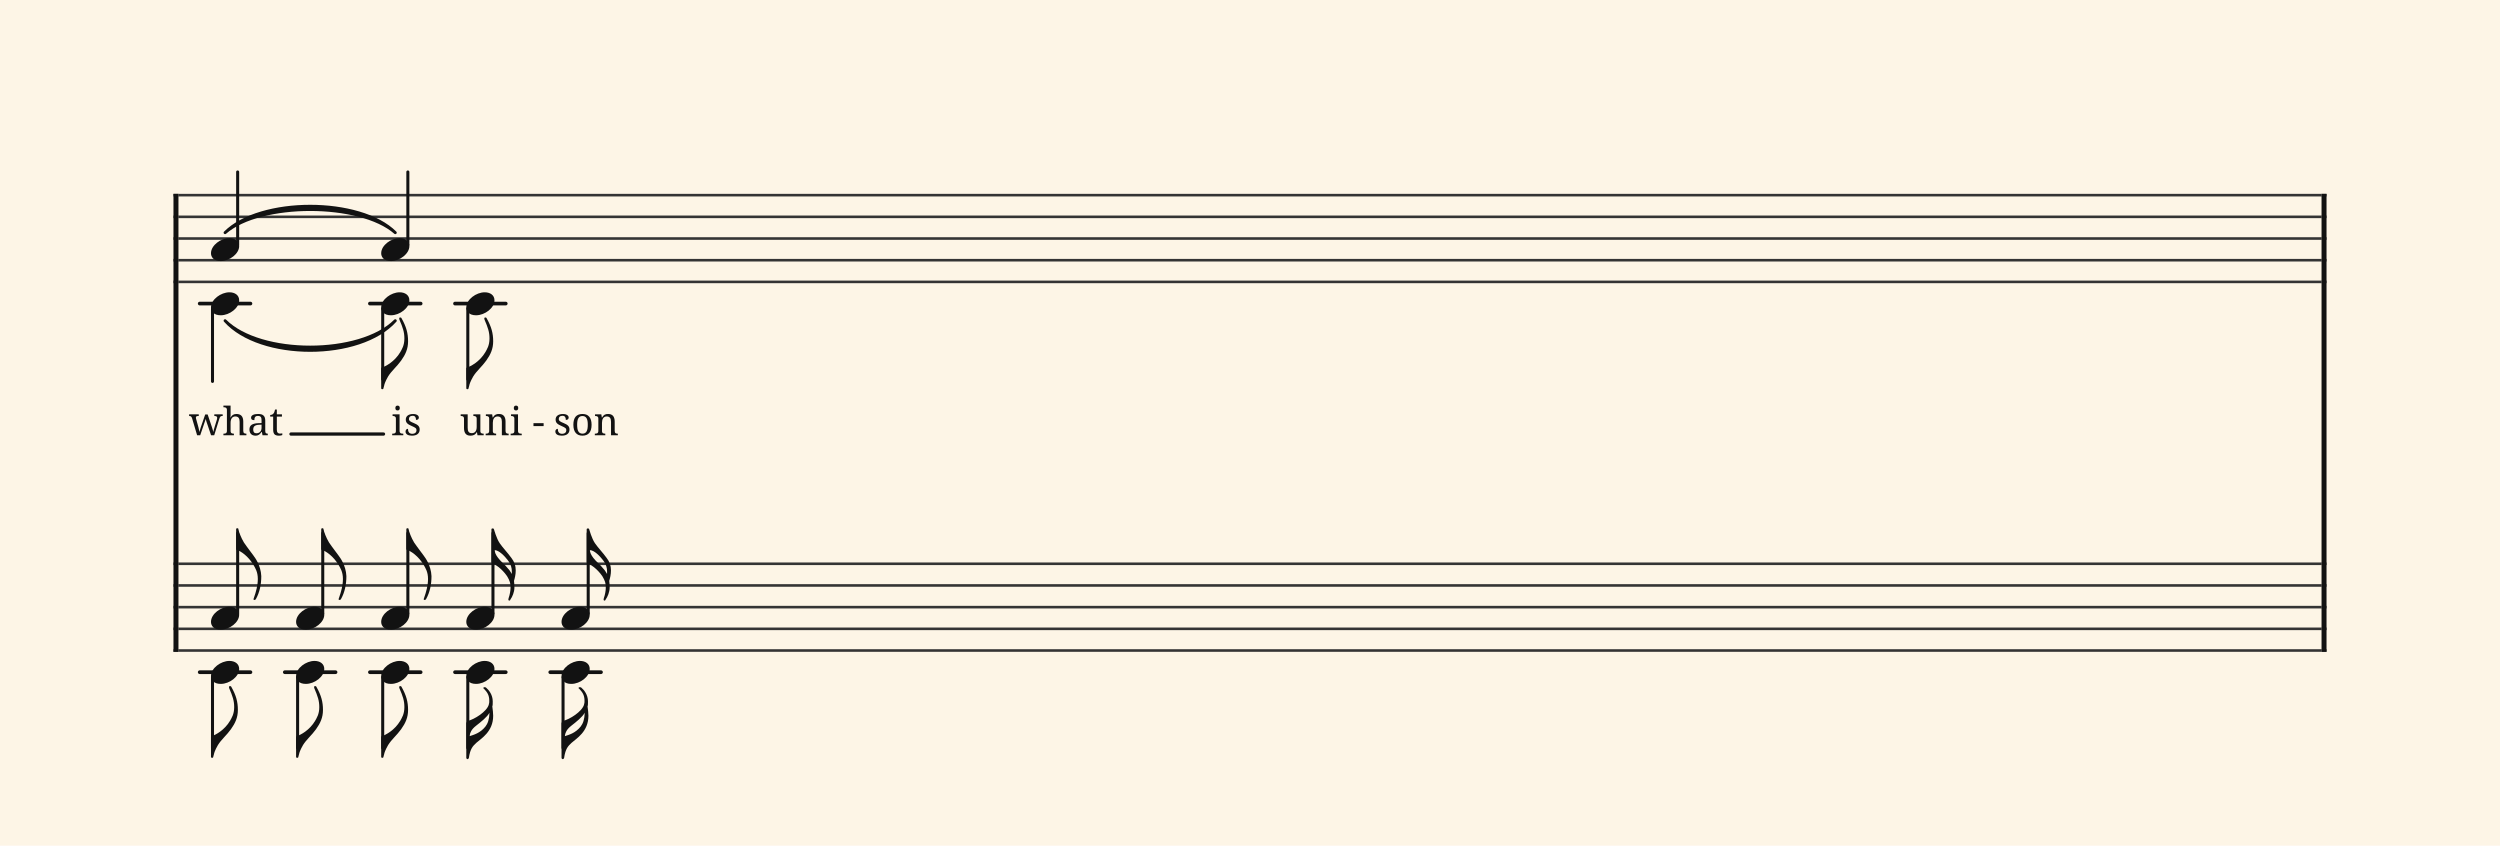 <svg xmlns="http://www.w3.org/2000/svg" version="1.1" xmlns:xlink="http://www.w3.org/1999/xlink" width="980" height="331.5" viewBox="0 0 980 331.5" shape-rendering="geometricPrecision" data-left="0" data-right="980" data-top="0" data-bottom="331.5"><g data-name="page" data-interval-between-stave-lines="8.5" data-font-color="#121212" data-left="0" data-right="980" data-top="0" data-bottom="331.5"><rect width="980" height="331.5" stroke="transparent" stroke-width="0.425" stroke-linejoin="" stroke-linecap="" fill="#FDF5E6" vector-effect="none" data-name="page-background" data-left="0" data-right="980" data-top="0" data-bottom="331.5"></rect><g data-name="pageWithoutBorder" data-left="0" data-right="980" data-top="67.405" data-bottom="297.585"><g data-name="measures" data-left="68" data-right="912" data-top="67.405" data-bottom="297.585" transform="translate(68, 0)"><g data-name="additionalStaveLinesOnPageLine" data-left="78.285" data-right="235.59000000002104" data-top="119" data-bottom="263.5"><line data-name="additionalStaveLine" x1="10.285" y1="119" x2="30.175" y2="119" stroke="#121212" stroke-width="1.445" stroke-linejoin="round" stroke-linecap="round" stroke-dasharray="" vector-effect="none" data-left="78.285" data-right="98.17500000000001" data-top="119" data-bottom="119"></line><line data-name="additionalStaveLine" x1="10.285" y1="263.5" x2="30.175" y2="263.5" stroke="#121212" stroke-width="1.445" stroke-linejoin="round" stroke-linecap="round" stroke-dasharray="" vector-effect="none" data-left="78.285" data-right="98.17500000000001" data-top="263.5" data-bottom="263.5"></line><line data-name="additionalStaveLine" x1="43.645" y1="263.5" x2="63.535" y2="263.5" stroke="#121212" stroke-width="1.445" stroke-linejoin="round" stroke-linecap="round" stroke-dasharray="" vector-effect="none" data-left="111.645" data-right="131.535" data-top="263.5" data-bottom="263.5"></line><line data-name="additionalStaveLine" x1="77.005" y1="119" x2="96.895" y2="119" stroke="#121212" stroke-width="1.445" stroke-linejoin="round" stroke-linecap="round" stroke-dasharray="" vector-effect="none" data-left="145.005" data-right="164.89499999999998" data-top="119" data-bottom="119"></line><line data-name="additionalStaveLine" x1="77.005" y1="263.5" x2="96.895" y2="263.5" stroke="#121212" stroke-width="1.445" stroke-linejoin="round" stroke-linecap="round" stroke-dasharray="" vector-effect="none" data-left="145.005" data-right="164.89499999999998" data-top="263.5" data-bottom="263.5"></line><line data-name="additionalStaveLine" x1="110.365" y1="119" x2="130.255" y2="119" stroke="#121212" stroke-width="1.445" stroke-linejoin="round" stroke-linecap="round" stroke-dasharray="" vector-effect="none" data-left="178.365" data-right="198.255" data-top="119" data-bottom="119"></line><line data-name="additionalStaveLine" x1="110.365" y1="263.5" x2="130.255" y2="263.5" stroke="#121212" stroke-width="1.445" stroke-linejoin="round" stroke-linecap="round" stroke-dasharray="" vector-effect="none" data-left="178.365" data-right="198.255" data-top="263.5" data-bottom="263.5"></line><line data-name="additionalStaveLine" x1="147.7" y1="263.5" x2="167.59" y2="263.5" stroke="#121212" stroke-width="1.445" stroke-linejoin="round" stroke-linecap="round" stroke-dasharray="" vector-effect="none" data-left="215.70000000002105" data-right="235.59000000002104" data-top="263.5" data-bottom="263.5"></line></g><g data-name="measure" ref-ids="measure-1,measure-1-1,line-1,every-measure-including-index-0,first-measure-including-index-0,last-measure,first-or-last-measure,last-measure-on-page" pointer-events="painted" data-left="68" data-right="912" data-top="67.405" data-bottom="297.585"><g data-name="startBarLine" ref-ids="opening-barline-1" pointer-events="painted" data-left="68" data-right="69.955" data-top="75.99" data-bottom="255.51"><g data-name="stavesPiece" data-left="68" data-right="69.955" data-top="75.99" data-bottom="255.51"><g data-name="stavePiece" data-left="68" data-right="69.955" data-top="75.99" data-bottom="111.00999999999999"><path d="M 0 -0.51 L 1.955 -0.51 L 1.955 0.51 L 0 0.51 L 0 -0.51 M 0 7.99 L 1.955 7.99 L 1.955 9.01 L 0 9.01 L 0 7.99 M 0 16.49 L 1.955 16.49 L 1.955 17.51 L 0 17.51 L 0 16.49 M 0 24.99 L 1.955 24.99 L 1.955 26.01 L 0 26.01 L 0 24.99 M 0 33.49 L 1.955 33.49 L 1.955 34.51 L 0 34.51 L 0 33.49" fill="#343434" fill-rule="evenodd" vector-effect="none" data-left="68" data-right="69.955" data-top="75.99" data-bottom="111.00999999999999" transform="translate(0, 76.5)"></path></g><g data-name="stavePiece" data-left="68" data-right="69.955" data-top="220.49" data-bottom="255.51"><path d="M 0 -0.51 L 1.955 -0.51 L 1.955 0.51 L 0 0.51 L 0 -0.51 M 0 7.99 L 1.955 7.99 L 1.955 9.01 L 0 9.01 L 0 7.99 M 0 16.49 L 1.955 16.49 L 1.955 17.51 L 0 17.51 L 0 16.49 M 0 24.99 L 1.955 24.99 L 1.955 26.01 L 0 26.01 L 0 24.99 M 0 33.49 L 1.955 33.49 L 1.955 34.51 L 0 34.51 L 0 33.49" fill="#343434" fill-rule="evenodd" vector-effect="none" data-left="68" data-right="69.955" data-top="220.49" data-bottom="255.51" transform="translate(0, 221)"></path></g></g><polyline points="0 75.99 1.955 75.99 1.955 255.51 0 255.51" fill="#121212" fill-rule="evenodd" vector-effect="none" data-left="68" data-right="69.955" data-top="75.99" data-bottom="255.51"></polyline></g><g data-name="barLine" ref-ids="closing-barline-1" pointer-events="painted" data-left="910.0450000000001" data-right="912" data-top="75.99" data-bottom="255.51" transform="translate(840.09, 0)"><g data-name="stavesPiece" data-left="910.0450000000001" data-right="912" data-top="75.99" data-bottom="255.51"><g data-name="stavePiece" data-left="910.0450000000001" data-right="912" data-top="75.99" data-bottom="111.00999999999999"><path d="M 0 -0.51 L 1.955 -0.51 L 1.955 0.51 L 0 0.51 L 0 -0.51 M 0 7.99 L 1.955 7.99 L 1.955 9.01 L 0 9.01 L 0 7.99 M 0 16.49 L 1.955 16.49 L 1.955 17.51 L 0 17.51 L 0 16.49 M 0 24.99 L 1.955 24.99 L 1.955 26.01 L 0 26.01 L 0 24.99 M 0 33.49 L 1.955 33.49 L 1.955 34.51 L 0 34.51 L 0 33.49" fill="#343434" fill-rule="evenodd" vector-effect="none" data-left="910.0450000000001" data-right="912" data-top="75.99" data-bottom="111.00999999999999" transform="translate(1.955, 76.5)"></path></g><g data-name="stavePiece" data-left="910.0450000000001" data-right="912" data-top="220.49" data-bottom="255.51"><path d="M 0 -0.51 L 1.955 -0.51 L 1.955 0.51 L 0 0.51 L 0 -0.51 M 0 7.99 L 1.955 7.99 L 1.955 9.01 L 0 9.01 L 0 7.99 M 0 16.49 L 1.955 16.49 L 1.955 17.51 L 0 17.51 L 0 16.49 M 0 24.99 L 1.955 24.99 L 1.955 26.01 L 0 26.01 L 0 24.99 M 0 33.49 L 1.955 33.49 L 1.955 34.51 L 0 34.51 L 0 33.49" fill="#343434" fill-rule="evenodd" vector-effect="none" data-left="910.0450000000001" data-right="912" data-top="220.49" data-bottom="255.51" transform="translate(1.955, 221)"></path></g></g><polyline points="3.91 75.99 1.955 75.99 1.955 255.51 3.91 255.51" fill="#121212" fill-rule="evenodd" vector-effect="none" data-left="910.0450000000001" data-right="912" data-top="75.99" data-bottom="255.51"></polyline></g><g data-name="voicesWithStaveLines" data-left="69.955" data-right="910.0450000000001" data-top="67.405" data-bottom="297.585"><g data-name="stavesPiece" data-left="69.955" data-right="910.0450000000001" data-top="75.99" data-bottom="255.51"><g data-name="stavePiece" ref-ids="stave-lines-1-1,stave-1,stave-1-1,stave-1-1-1,stave-in-all-measures-on-line-1-1,all-staves-in-measure-1" pointer-events="painted" data-left="68" data-right="912" data-top="75.99" data-bottom="111.00999999999999"><path d="M 0 -0.51 L 840.09 -0.51 L 840.09 0.51 L 0 0.51 L 0 -0.51 M 0 7.99 L 840.09 7.99 L 840.09 9.01 L 0 9.01 L 0 7.99 M 0 16.49 L 840.09 16.49 L 840.09 17.51 L 0 17.51 L 0 16.49 M 0 24.99 L 840.09 24.99 L 840.09 26.01 L 0 26.01 L 0 24.99 M 0 33.49 L 840.09 33.49 L 840.09 34.51 L 0 34.51 L 0 33.49" fill="#343434" fill-rule="evenodd" vector-effect="none" data-left="69.955" data-right="910.0450000000001" data-top="75.99" data-bottom="111.00999999999999" transform="translate(1.955, 76.5)"></path></g><g data-name="stavePiece" ref-ids="stave-lines-1-2,stave-2,stave-1-2,stave-1-1-2,stave-in-all-measures-on-line-1-2,all-staves-in-measure-1" pointer-events="painted" data-left="68" data-right="912" data-top="220.49" data-bottom="255.51"><path d="M 0 -0.51 L 840.09 -0.51 L 840.09 0.51 L 0 0.51 L 0 -0.51 M 0 7.99 L 840.09 7.99 L 840.09 9.01 L 0 9.01 L 0 7.99 M 0 16.49 L 840.09 16.49 L 840.09 17.51 L 0 17.51 L 0 16.49 M 0 24.99 L 840.09 24.99 L 840.09 26.01 L 0 26.01 L 0 24.99 M 0 33.49 L 840.09 33.49 L 840.09 34.51 L 0 34.51 L 0 33.49" fill="#343434" fill-rule="evenodd" vector-effect="none" data-left="69.955" data-right="910.0450000000001" data-top="220.49" data-bottom="255.51" transform="translate(1.955, 221)"></path></g></g><g data-name="voices" data-left="69.955" data-right="910.0450000000001" data-top="67.405" data-bottom="297.585"><g data-name="voicesBody" data-left="69.955" data-right="910.0450000000001" data-top="67.405" data-bottom="297.585"><g data-name="crossStaveUnit" data-left="82.705" data-right="102.42500000000001" data-top="67.405" data-bottom="297.075"><g data-name="crossVoiceUnitOnOneStave" data-left="82.705" data-right="93.755" data-top="67.405" data-bottom="149.515"><g data-name="singleUnit" ref-ids="all-units,all-units-on-line-1,unit-1-1-1-1,voice-1,voice-1-1,voice-1-1-1,voice-1-1-1-1,voice-in-measure-on-all-staves-1-1-1,voice-in-all-measures-and-on-all-staves-on-line-1-1" pointer-events="painted" data-left="82.705" data-right="93.755" data-top="67.405" data-bottom="170.78"><g data-name="singleUnitBodyParts" ref-ids="unit-1-1-1-1" pointer-events="painted" data-left="82.705" data-right="93.755" data-top="93.33" data-bottom="102.34"><g data-name="singleUnitBody" data-left="82.705" data-right="93.755" data-top="93.33" data-bottom="102.34"><g data-name="noteBody" ref-ids="note-1-1-1-1-1,note-with-index-1-1-1-1-1" pointer-events="painted" data-left="82.705" data-right="93.755" data-top="93.33" data-bottom="102.34"><path d="M 0 10.455 C 0 11.9 1.02 13.515 3.825 13.515 C 7.31 13.515 11.05 10.625 11.05 7.65 C 11.05 5.61 9.35 4.505 7.225 4.505 C 3.91 4.505 0 7.31 0 10.455 Z" fill="#121212" fill-rule="evenodd" vector-effect="none" data-left="82.705" data-right="93.755" data-top="93.33" data-bottom="102.34" transform="translate(14.705, 88.825)"></path></g></g></g><line data-name="stem" x1="25.16" y1="67.405" x2="25.16" y2="95.965" stroke="#121212" stroke-width="1.19" stroke-linejoin="round" stroke-linecap="round" stroke-dasharray="" vector-effect="none" ref-ids="stem-1-1-1-1" pointer-events="painted" data-left="93.16" data-right="93.16" data-top="67.405" data-bottom="95.965"></line></g><g data-name="singleUnit" ref-ids="all-units,all-units-on-line-1,unit-1-1-2-1,voice-2,voice-1-2,voice-1-1-2,voice-1-1-1-2,voice-in-measure-on-all-staves-1-1-2,voice-in-all-measures-and-on-all-staves-on-line-1-2" pointer-events="painted" data-left="82.705" data-right="93.755" data-top="114.58" data-bottom="170.78"><g data-name="singleUnitBodyParts" ref-ids="unit-1-1-2-1" pointer-events="painted" data-left="82.705" data-right="93.755" data-top="114.58" data-bottom="123.59"><g data-name="singleUnitBody" data-left="82.705" data-right="93.755" data-top="114.58" data-bottom="123.59"><g data-name="noteBody" ref-ids="note-1-1-2-1-1,note-with-index-1-1-2-1-1" pointer-events="painted" data-left="82.705" data-right="93.755" data-top="114.58" data-bottom="123.59"><path d="M 0 10.455 C 0 11.9 1.02 13.515 3.825 13.515 C 7.31 13.515 11.05 10.625 11.05 7.65 C 11.05 5.61 9.35 4.505 7.225 4.505 C 3.91 4.505 0 7.31 0 10.455 Z" fill="#121212" fill-rule="evenodd" vector-effect="none" data-left="82.705" data-right="93.755" data-top="114.58" data-bottom="123.59" transform="translate(14.705, 110.075)"></path></g></g></g><line data-name="stem" x1="15.3" y1="120.955" x2="15.3" y2="149.515" stroke="#121212" stroke-width="1.19" stroke-linejoin="round" stroke-linecap="round" stroke-dasharray="" vector-effect="none" ref-ids="stem-1-1-2-1" pointer-events="painted" data-left="83.3" data-right="83.3" data-top="120.955" data-bottom="149.515"></line></g></g><g data-name="crossVoiceUnitOnOneStave" data-left="82.705" data-right="102.42500000000001" data-top="207.05999999999997" data-bottom="297.075"><g data-name="singleUnit" ref-ids="all-units,all-units-on-line-1,unit-1-2-1-1,voice-1,voice-2-1,voice-1-2-1,voice-1-1-2-1,voice-in-measure-on-all-staves-1-1-1,voice-in-all-measures-and-on-all-staves-on-line-1-1" pointer-events="painted" data-left="82.705" data-right="102.42500000000001" data-top="207.05999999999997" data-bottom="246.83999999999997"><g data-name="singleUnitBodyParts" ref-ids="unit-1-2-1-1" pointer-events="painted" data-left="82.705" data-right="93.755" data-top="237.82999999999998" data-bottom="246.83999999999997"><g data-name="singleUnitBody" data-left="82.705" data-right="93.755" data-top="237.82999999999998" data-bottom="246.83999999999997"><g data-name="noteBody" ref-ids="note-1-2-1-1-1,note-with-index-1-2-1-1-1" pointer-events="painted" data-left="82.705" data-right="93.755" data-top="237.82999999999998" data-bottom="246.83999999999997"><path d="M 0 10.455 C 0 11.9 1.02 13.515 3.825 13.515 C 7.31 13.515 11.05 10.625 11.05 7.65 C 11.05 5.61 9.35 4.505 7.225 4.505 C 3.91 4.505 0 7.31 0 10.455 Z" fill="#121212" fill-rule="evenodd" vector-effect="none" data-left="82.705" data-right="93.755" data-top="237.82999999999998" data-bottom="246.83999999999997" transform="translate(14.705, 233.325)"></path></g></g></g><line data-name="stem" x1="25.16" y1="209.015" x2="25.16" y2="240.465" stroke="#121212" stroke-width="1.19" stroke-linejoin="round" stroke-linecap="round" stroke-dasharray="" vector-effect="none" ref-ids="stem-1-2-1-1" pointer-events="painted" data-left="93.16" data-right="93.16" data-top="209.015" data-bottom="240.46499999999997"></line><g data-name="noteFlag" data-left="92.565" data-right="102.42500000000001" data-top="207.05999999999997" data-bottom="235.195"><path d="M 0 35.87 C 0 36.04 0 36.21 0.255 36.295 C 1.7 36.72 4.675 38.59 6.885 42.33 C 7.48 43.435 8.5 44.88 8.5 47.685 C 8.5 50.15 7.82 52.7 6.97 55.08 C 6.885 55.335 6.8 55.505 6.8 55.59 C 6.8 55.845 6.97 55.93 7.225 55.93 C 7.395 55.93 7.565 55.845 7.735 55.59 C 9.265 52.87 9.86 49.725 9.86 46.58 C 9.69 42.245 7.14 39.015 7.14 39.015 C 7.225 39.015 3.995 34.85 3.06 33.405 C 1.87 31.45 1.275 29.495 1.19 29.41 C 1.19 29.24 0.85 28.05 0.85 28.05 C 0.85 27.88 0.68 27.795 0.425 27.795 C 0.17 27.795 0 27.965 0 28.22 Z" fill="#121212" fill-rule="evenodd" vector-effect="none" data-left="92.565" data-right="102.42500000000001" data-top="207.05999999999997" data-bottom="235.195" transform="translate(24.565, 179.265)"></path></g></g><g data-name="singleUnit" ref-ids="all-units,all-units-on-line-1,unit-1-2-2-1,voice-2,voice-2-2,voice-1-2-2,voice-1-1-2-2,voice-in-measure-on-all-staves-1-1-2,voice-in-all-measures-and-on-all-staves-on-line-1-2" pointer-events="painted" data-left="82.705" data-right="93.755" data-top="259.08" data-bottom="297.075"><g data-name="singleUnitBodyParts" ref-ids="unit-1-2-2-1" pointer-events="painted" data-left="82.705" data-right="93.755" data-top="259.08" data-bottom="268.09"><g data-name="singleUnitBody" data-left="82.705" data-right="93.755" data-top="259.08" data-bottom="268.09"><g data-name="noteBody" ref-ids="note-1-2-2-1-1,note-with-index-1-2-2-1-1" pointer-events="painted" data-left="82.705" data-right="93.755" data-top="259.08" data-bottom="268.09"><path d="M 0 10.455 C 0 11.9 1.02 13.515 3.825 13.515 C 7.31 13.515 11.05 10.625 11.05 7.65 C 11.05 5.61 9.35 4.505 7.225 4.505 C 3.91 4.505 0 7.31 0 10.455 Z" fill="#121212" fill-rule="evenodd" vector-effect="none" data-left="82.705" data-right="93.755" data-top="259.08" data-bottom="268.09" transform="translate(14.705, 254.575)"></path></g></g></g><line data-name="stem" x1="15.3" y1="265.455" x2="15.3" y2="293.165" stroke="#121212" stroke-width="1.19" stroke-linejoin="round" stroke-linecap="round" stroke-dasharray="" vector-effect="none" ref-ids="stem-1-2-2-1" pointer-events="painted" data-left="83.3" data-right="83.3" data-top="265.455" data-bottom="293.16499999999996"></line><g data-name="noteFlag" data-left="82.705" data-right="93.245" data-top="268.94" data-bottom="297.075"><path d="M 0 28.135 C 0 28.39 0.17 28.56 0.425 28.56 C 0.595 28.56 0.85 28.475 0.85 28.305 C 0.85 28.305 1.19 27.115 1.19 27.03 C 1.19 26.86 1.53 25.585 2.72 23.545 C 4.08 21.335 6.12 19.72 7.82 17.34 C 9.52 14.96 10.54 12.75 10.54 9.775 C 10.54 6.63 9.86 4.08 7.99 0.765 C 7.905 0.51 7.65 0.425 7.48 0.425 C 7.395 0.425 7.31 0.425 7.31 0.425 C 7.14 0.51 7.055 0.68 7.055 0.85 C 7.055 0.935 7.14 1.105 7.14 1.275 C 8.5 4.42 9.095 6.205 9.095 8.67 C 9.095 11.475 8.075 12.92 7.48 14.025 C 5.27 17.765 1.7 19.635 0.255 20.06 C 0 20.145 0 20.4 0 20.485 Z" fill="#121212" fill-rule="evenodd" vector-effect="none" data-left="82.705" data-right="93.245" data-top="268.94" data-bottom="297.075" transform="translate(14.705, 268.515)"></path></g></g></g></g><g data-name="crossStaveUnit" data-left="116.065" data-right="135.785" data-top="207.05999999999997" data-bottom="297.075"><g data-name="crossVoiceUnitOnOneStave" data-left="116.065" data-right="135.785" data-top="207.05999999999997" data-bottom="297.075"><g data-name="singleUnit" ref-ids="all-units,all-units-on-line-1,unit-1-2-1-2,voice-1,voice-2-1,voice-1-2-1,voice-1-1-2-1,voice-in-measure-on-all-staves-1-1-1,voice-in-all-measures-and-on-all-staves-on-line-1-1" pointer-events="painted" data-left="116.065" data-right="135.785" data-top="207.05999999999997" data-bottom="246.83999999999997"><g data-name="singleUnitBodyParts" ref-ids="unit-1-2-1-2" pointer-events="painted" data-left="116.065" data-right="127.115" data-top="237.82999999999998" data-bottom="246.83999999999997"><g data-name="singleUnitBody" data-left="116.065" data-right="127.115" data-top="237.82999999999998" data-bottom="246.83999999999997"><g data-name="noteBody" ref-ids="note-1-2-1-2-1,note-with-index-1-2-1-2-1" pointer-events="painted" data-left="116.065" data-right="127.115" data-top="237.82999999999998" data-bottom="246.83999999999997"><path d="M 0 10.455 C 0 11.9 1.02 13.515 3.825 13.515 C 7.31 13.515 11.05 10.625 11.05 7.65 C 11.05 5.61 9.35 4.505 7.225 4.505 C 3.91 4.505 0 7.31 0 10.455 Z" fill="#121212" fill-rule="evenodd" vector-effect="none" data-left="116.065" data-right="127.115" data-top="237.82999999999998" data-bottom="246.83999999999997" transform="translate(48.065, 233.325)"></path></g></g></g><line data-name="stem" x1="58.52" y1="209.015" x2="58.52" y2="240.465" stroke="#121212" stroke-width="1.19" stroke-linejoin="round" stroke-linecap="round" stroke-dasharray="" vector-effect="none" ref-ids="stem-1-2-1-2" pointer-events="painted" data-left="126.52" data-right="126.52" data-top="209.015" data-bottom="240.46499999999997"></line><g data-name="noteFlag" data-left="125.925" data-right="135.785" data-top="207.05999999999997" data-bottom="235.195"><path d="M 0 35.87 C 0 36.04 0 36.21 0.255 36.295 C 1.7 36.72 4.675 38.59 6.885 42.33 C 7.48 43.435 8.5 44.88 8.5 47.685 C 8.5 50.15 7.82 52.7 6.97 55.08 C 6.885 55.335 6.8 55.505 6.8 55.59 C 6.8 55.845 6.97 55.93 7.225 55.93 C 7.395 55.93 7.565 55.845 7.735 55.59 C 9.265 52.87 9.86 49.725 9.86 46.58 C 9.69 42.245 7.14 39.015 7.14 39.015 C 7.225 39.015 3.995 34.85 3.06 33.405 C 1.87 31.45 1.275 29.495 1.19 29.41 C 1.19 29.24 0.85 28.05 0.85 28.05 C 0.85 27.88 0.68 27.795 0.425 27.795 C 0.17 27.795 0 27.965 0 28.22 Z" fill="#121212" fill-rule="evenodd" vector-effect="none" data-left="125.925" data-right="135.785" data-top="207.05999999999997" data-bottom="235.195" transform="translate(57.925, 179.265)"></path></g></g><g data-name="singleUnit" ref-ids="all-units,all-units-on-line-1,unit-1-2-2-2,voice-2,voice-2-2,voice-1-2-2,voice-1-1-2-2,voice-in-measure-on-all-staves-1-1-2,voice-in-all-measures-and-on-all-staves-on-line-1-2" pointer-events="painted" data-left="116.065" data-right="127.115" data-top="259.08" data-bottom="297.075"><g data-name="singleUnitBodyParts" ref-ids="unit-1-2-2-2" pointer-events="painted" data-left="116.065" data-right="127.115" data-top="259.08" data-bottom="268.09"><g data-name="singleUnitBody" data-left="116.065" data-right="127.115" data-top="259.08" data-bottom="268.09"><g data-name="noteBody" ref-ids="note-1-2-2-2-1,note-with-index-1-2-2-2-1" pointer-events="painted" data-left="116.065" data-right="127.115" data-top="259.08" data-bottom="268.09"><path d="M 0 10.455 C 0 11.9 1.02 13.515 3.825 13.515 C 7.31 13.515 11.05 10.625 11.05 7.65 C 11.05 5.61 9.35 4.505 7.225 4.505 C 3.91 4.505 0 7.31 0 10.455 Z" fill="#121212" fill-rule="evenodd" vector-effect="none" data-left="116.065" data-right="127.115" data-top="259.08" data-bottom="268.09" transform="translate(48.065, 254.575)"></path></g></g></g><line data-name="stem" x1="48.66" y1="265.455" x2="48.66" y2="293.165" stroke="#121212" stroke-width="1.19" stroke-linejoin="round" stroke-linecap="round" stroke-dasharray="" vector-effect="none" ref-ids="stem-1-2-2-2" pointer-events="painted" data-left="116.66" data-right="116.66" data-top="265.455" data-bottom="293.16499999999996"></line><g data-name="noteFlag" data-left="116.065" data-right="126.60499999999999" data-top="268.94" data-bottom="297.075"><path d="M 0 28.135 C 0 28.39 0.17 28.56 0.425 28.56 C 0.595 28.56 0.85 28.475 0.85 28.305 C 0.85 28.305 1.19 27.115 1.19 27.03 C 1.19 26.86 1.53 25.585 2.72 23.545 C 4.08 21.335 6.12 19.72 7.82 17.34 C 9.52 14.96 10.54 12.75 10.54 9.775 C 10.54 6.63 9.86 4.08 7.99 0.765 C 7.905 0.51 7.65 0.425 7.48 0.425 C 7.395 0.425 7.31 0.425 7.31 0.425 C 7.14 0.51 7.055 0.68 7.055 0.85 C 7.055 0.935 7.14 1.105 7.14 1.275 C 8.5 4.42 9.095 6.205 9.095 8.67 C 9.095 11.475 8.075 12.92 7.48 14.025 C 5.27 17.765 1.7 19.635 0.255 20.06 C 0 20.145 0 20.4 0 20.485 Z" fill="#121212" fill-rule="evenodd" vector-effect="none" data-left="116.065" data-right="126.60499999999999" data-top="268.94" data-bottom="297.075" transform="translate(48.065, 268.515)"></path></g></g></g></g><g data-name="crossStaveUnit" data-left="149.425" data-right="169.14499999999998" data-top="67.405" data-bottom="297.075"><g data-name="crossVoiceUnitOnOneStave" data-left="149.425" data-right="160.475" data-top="67.405" data-bottom="152.575"><g data-name="singleUnit" ref-ids="all-units,all-units-on-line-1,unit-1-1-1-2,voice-1,voice-1-1,voice-1-1-1,voice-1-1-1-1,voice-in-measure-on-all-staves-1-1-1,voice-in-all-measures-and-on-all-staves-on-line-1-1,next-to-unit-under-tie-1-1-1-1" pointer-events="painted" data-left="149.425" data-right="160.475" data-top="67.405" data-bottom="170.78"><g data-name="singleUnitBodyParts" ref-ids="unit-1-1-1-2" pointer-events="painted" data-left="149.425" data-right="160.475" data-top="93.33" data-bottom="102.34"><g data-name="singleUnitBody" data-left="149.425" data-right="160.475" data-top="93.33" data-bottom="102.34"><g data-name="noteBody" ref-ids="note-1-1-1-2-1,note-with-index-1-1-1-2-1" pointer-events="painted" data-left="149.425" data-right="160.475" data-top="93.33" data-bottom="102.34"><path d="M 0 10.455 C 0 11.9 1.02 13.515 3.825 13.515 C 7.31 13.515 11.05 10.625 11.05 7.65 C 11.05 5.61 9.35 4.505 7.225 4.505 C 3.91 4.505 0 7.31 0 10.455 Z" fill="#121212" fill-rule="evenodd" vector-effect="none" data-left="149.425" data-right="160.475" data-top="93.33" data-bottom="102.34" transform="translate(81.425, 88.825)"></path></g></g></g><line data-name="stem" x1="91.88" y1="67.405" x2="91.88" y2="95.965" stroke="#121212" stroke-width="1.19" stroke-linejoin="round" stroke-linecap="round" stroke-dasharray="" vector-effect="none" ref-ids="stem-1-1-1-2" pointer-events="painted" data-left="159.88" data-right="159.88" data-top="67.405" data-bottom="95.965"></line></g><g data-name="singleUnit" ref-ids="all-units,all-units-on-line-1,unit-1-1-2-2,voice-2,voice-1-2,voice-1-1-2,voice-1-1-1-2,voice-in-measure-on-all-staves-1-1-2,voice-in-all-measures-and-on-all-staves-on-line-1-2,next-to-unit-under-tie-1-1-2-1" pointer-events="painted" data-left="149.425" data-right="160.475" data-top="114.58" data-bottom="170.78"><g data-name="singleUnitBodyParts" ref-ids="unit-1-1-2-2" pointer-events="painted" data-left="149.425" data-right="160.475" data-top="114.58" data-bottom="123.59"><g data-name="singleUnitBody" data-left="149.425" data-right="160.475" data-top="114.58" data-bottom="123.59"><g data-name="noteBody" ref-ids="note-1-1-2-2-1,note-with-index-1-1-2-2-1" pointer-events="painted" data-left="149.425" data-right="160.475" data-top="114.58" data-bottom="123.59"><path d="M 0 10.455 C 0 11.9 1.02 13.515 3.825 13.515 C 7.31 13.515 11.05 10.625 11.05 7.65 C 11.05 5.61 9.35 4.505 7.225 4.505 C 3.91 4.505 0 7.31 0 10.455 Z" fill="#121212" fill-rule="evenodd" vector-effect="none" data-left="149.425" data-right="160.475" data-top="114.58" data-bottom="123.59" transform="translate(81.425, 110.075)"></path></g></g></g><line data-name="stem" x1="82.02" y1="120.955" x2="82.02" y2="148.665" stroke="#121212" stroke-width="1.19" stroke-linejoin="round" stroke-linecap="round" stroke-dasharray="" vector-effect="none" ref-ids="stem-1-1-2-2" pointer-events="painted" data-left="150.01999999999998" data-right="150.01999999999998" data-top="120.955" data-bottom="148.665"></line><g data-name="noteFlag" data-left="149.425" data-right="159.965" data-top="124.43999999999998" data-bottom="152.575"><path d="M 0 28.135 C 0 28.39 0.17 28.56 0.425 28.56 C 0.595 28.56 0.85 28.475 0.85 28.305 C 0.85 28.305 1.19 27.115 1.19 27.03 C 1.19 26.86 1.53 25.585 2.72 23.545 C 4.08 21.335 6.12 19.72 7.82 17.34 C 9.52 14.96 10.54 12.75 10.54 9.775 C 10.54 6.63 9.86 4.08 7.99 0.765 C 7.905 0.51 7.65 0.425 7.48 0.425 C 7.395 0.425 7.31 0.425 7.31 0.425 C 7.14 0.51 7.055 0.68 7.055 0.85 C 7.055 0.935 7.14 1.105 7.14 1.275 C 8.5 4.42 9.095 6.205 9.095 8.67 C 9.095 11.475 8.075 12.92 7.48 14.025 C 5.27 17.765 1.7 19.635 0.255 20.06 C 0 20.145 0 20.4 0 20.485 Z" fill="#121212" fill-rule="evenodd" vector-effect="none" data-left="149.425" data-right="159.965" data-top="124.43999999999998" data-bottom="152.575" transform="translate(81.425, 124.015)"></path></g></g></g><g data-name="crossVoiceUnitOnOneStave" data-left="149.425" data-right="169.14499999999998" data-top="207.05999999999997" data-bottom="297.075"><g data-name="singleUnit" ref-ids="all-units,all-units-on-line-1,unit-1-2-1-3,voice-1,voice-2-1,voice-1-2-1,voice-1-1-2-1,voice-in-measure-on-all-staves-1-1-1,voice-in-all-measures-and-on-all-staves-on-line-1-1" pointer-events="painted" data-left="149.425" data-right="169.14499999999998" data-top="207.05999999999997" data-bottom="246.83999999999997"><g data-name="singleUnitBodyParts" ref-ids="unit-1-2-1-3" pointer-events="painted" data-left="149.425" data-right="160.475" data-top="237.82999999999998" data-bottom="246.83999999999997"><g data-name="singleUnitBody" data-left="149.425" data-right="160.475" data-top="237.82999999999998" data-bottom="246.83999999999997"><g data-name="noteBody" ref-ids="note-1-2-1-3-1,note-with-index-1-2-1-3-1" pointer-events="painted" data-left="149.425" data-right="160.475" data-top="237.82999999999998" data-bottom="246.83999999999997"><path d="M 0 10.455 C 0 11.9 1.02 13.515 3.825 13.515 C 7.31 13.515 11.05 10.625 11.05 7.65 C 11.05 5.61 9.35 4.505 7.225 4.505 C 3.91 4.505 0 7.31 0 10.455 Z" fill="#121212" fill-rule="evenodd" vector-effect="none" data-left="149.425" data-right="160.475" data-top="237.82999999999998" data-bottom="246.83999999999997" transform="translate(81.425, 233.325)"></path></g></g></g><line data-name="stem" x1="91.88" y1="209.015" x2="91.88" y2="240.465" stroke="#121212" stroke-width="1.19" stroke-linejoin="round" stroke-linecap="round" stroke-dasharray="" vector-effect="none" ref-ids="stem-1-2-1-3" pointer-events="painted" data-left="159.88" data-right="159.88" data-top="209.015" data-bottom="240.46499999999997"></line><g data-name="noteFlag" data-left="159.285" data-right="169.14499999999998" data-top="207.05999999999997" data-bottom="235.195"><path d="M 0 35.87 C 0 36.04 0 36.21 0.255 36.295 C 1.7 36.72 4.675 38.59 6.885 42.33 C 7.48 43.435 8.5 44.88 8.5 47.685 C 8.5 50.15 7.82 52.7 6.97 55.08 C 6.885 55.335 6.8 55.505 6.8 55.59 C 6.8 55.845 6.97 55.93 7.225 55.93 C 7.395 55.93 7.565 55.845 7.735 55.59 C 9.265 52.87 9.86 49.725 9.86 46.58 C 9.69 42.245 7.14 39.015 7.14 39.015 C 7.225 39.015 3.995 34.85 3.06 33.405 C 1.87 31.45 1.275 29.495 1.19 29.41 C 1.19 29.24 0.85 28.05 0.85 28.05 C 0.85 27.88 0.68 27.795 0.425 27.795 C 0.17 27.795 0 27.965 0 28.22 Z" fill="#121212" fill-rule="evenodd" vector-effect="none" data-left="159.285" data-right="169.14499999999998" data-top="207.05999999999997" data-bottom="235.195" transform="translate(91.285, 179.265)"></path></g></g><g data-name="singleUnit" ref-ids="all-units,all-units-on-line-1,unit-1-2-2-3,voice-2,voice-2-2,voice-1-2-2,voice-1-1-2-2,voice-in-measure-on-all-staves-1-1-2,voice-in-all-measures-and-on-all-staves-on-line-1-2" pointer-events="painted" data-left="149.425" data-right="160.475" data-top="259.08" data-bottom="297.075"><g data-name="singleUnitBodyParts" ref-ids="unit-1-2-2-3" pointer-events="painted" data-left="149.425" data-right="160.475" data-top="259.08" data-bottom="268.09"><g data-name="singleUnitBody" data-left="149.425" data-right="160.475" data-top="259.08" data-bottom="268.09"><g data-name="noteBody" ref-ids="note-1-2-2-3-1,note-with-index-1-2-2-3-1" pointer-events="painted" data-left="149.425" data-right="160.475" data-top="259.08" data-bottom="268.09"><path d="M 0 10.455 C 0 11.9 1.02 13.515 3.825 13.515 C 7.31 13.515 11.05 10.625 11.05 7.65 C 11.05 5.61 9.35 4.505 7.225 4.505 C 3.91 4.505 0 7.31 0 10.455 Z" fill="#121212" fill-rule="evenodd" vector-effect="none" data-left="149.425" data-right="160.475" data-top="259.08" data-bottom="268.09" transform="translate(81.425, 254.575)"></path></g></g></g><line data-name="stem" x1="82.02" y1="265.455" x2="82.02" y2="293.165" stroke="#121212" stroke-width="1.19" stroke-linejoin="round" stroke-linecap="round" stroke-dasharray="" vector-effect="none" ref-ids="stem-1-2-2-3" pointer-events="painted" data-left="150.01999999999998" data-right="150.01999999999998" data-top="265.455" data-bottom="293.16499999999996"></line><g data-name="noteFlag" data-left="149.425" data-right="159.965" data-top="268.94" data-bottom="297.075"><path d="M 0 28.135 C 0 28.39 0.17 28.56 0.425 28.56 C 0.595 28.56 0.85 28.475 0.85 28.305 C 0.85 28.305 1.19 27.115 1.19 27.03 C 1.19 26.86 1.53 25.585 2.72 23.545 C 4.08 21.335 6.12 19.72 7.82 17.34 C 9.52 14.96 10.54 12.75 10.54 9.775 C 10.54 6.63 9.86 4.08 7.99 0.765 C 7.905 0.51 7.65 0.425 7.48 0.425 C 7.395 0.425 7.31 0.425 7.31 0.425 C 7.14 0.51 7.055 0.68 7.055 0.85 C 7.055 0.935 7.14 1.105 7.14 1.275 C 8.5 4.42 9.095 6.205 9.095 8.67 C 9.095 11.475 8.075 12.92 7.48 14.025 C 5.27 17.765 1.7 19.635 0.255 20.06 C 0 20.145 0 20.4 0 20.485 Z" fill="#121212" fill-rule="evenodd" vector-effect="none" data-left="149.425" data-right="159.965" data-top="268.94" data-bottom="297.075" transform="translate(81.425, 268.515)"></path></g></g></g></g><g data-name="crossStaveUnit" data-left="182.785" data-right="202.165" data-top="114.58" data-bottom="297.585"><g data-name="crossVoiceUnitOnOneStave" data-left="182.785" data-right="193.83499999999998" data-top="114.58" data-bottom="152.575"><g data-name="singleUnit" ref-ids="all-units,all-units-on-line-1,unit-1-1-2-3,voice-2,voice-1-2,voice-1-1-2,voice-1-1-1-2,voice-in-measure-on-all-staves-1-1-2,voice-in-all-measures-and-on-all-staves-on-line-1-2" pointer-events="painted" data-left="182.785" data-right="193.83499999999998" data-top="114.58" data-bottom="170.78"><g data-name="singleUnitBodyParts" ref-ids="unit-1-1-2-3" pointer-events="painted" data-left="182.785" data-right="193.83499999999998" data-top="114.58" data-bottom="123.59"><g data-name="singleUnitBody" data-left="182.785" data-right="193.83499999999998" data-top="114.58" data-bottom="123.59"><g data-name="noteBody" ref-ids="note-1-1-2-3-1,note-with-index-1-1-2-3-1" pointer-events="painted" data-left="182.785" data-right="193.83499999999998" data-top="114.58" data-bottom="123.59"><path d="M 0 10.455 C 0 11.9 1.02 13.515 3.825 13.515 C 7.31 13.515 11.05 10.625 11.05 7.65 C 11.05 5.61 9.35 4.505 7.225 4.505 C 3.91 4.505 0 7.31 0 10.455 Z" fill="#121212" fill-rule="evenodd" vector-effect="none" data-left="182.785" data-right="193.83499999999998" data-top="114.58" data-bottom="123.59" transform="translate(114.785, 110.075)"></path></g></g></g><line data-name="stem" x1="115.38" y1="120.955" x2="115.38" y2="148.665" stroke="#121212" stroke-width="1.19" stroke-linejoin="round" stroke-linecap="round" stroke-dasharray="" vector-effect="none" ref-ids="stem-1-1-2-3" pointer-events="painted" data-left="183.38" data-right="183.38" data-top="120.955" data-bottom="148.665"></line><g data-name="noteFlag" data-left="182.785" data-right="193.325" data-top="124.43999999999998" data-bottom="152.575"><path d="M 0 28.135 C 0 28.39 0.17 28.56 0.425 28.56 C 0.595 28.56 0.85 28.475 0.85 28.305 C 0.85 28.305 1.19 27.115 1.19 27.03 C 1.19 26.86 1.53 25.585 2.72 23.545 C 4.08 21.335 6.12 19.72 7.82 17.34 C 9.52 14.96 10.54 12.75 10.54 9.775 C 10.54 6.63 9.86 4.08 7.99 0.765 C 7.905 0.51 7.65 0.425 7.48 0.425 C 7.395 0.425 7.31 0.425 7.31 0.425 C 7.14 0.51 7.055 0.68 7.055 0.85 C 7.055 0.935 7.14 1.105 7.14 1.275 C 8.5 4.42 9.095 6.205 9.095 8.67 C 9.095 11.475 8.075 12.92 7.48 14.025 C 5.27 17.765 1.7 19.635 0.255 20.06 C 0 20.145 0 20.4 0 20.485 Z" fill="#121212" fill-rule="evenodd" vector-effect="none" data-left="182.785" data-right="193.325" data-top="124.43999999999998" data-bottom="152.575" transform="translate(114.785, 124.015)"></path></g></g></g><g data-name="crossVoiceUnitOnOneStave" data-left="182.785" data-right="202.165" data-top="207.14499999999998" data-bottom="297.585"><g data-name="singleUnit" ref-ids="all-units,all-units-on-line-1,unit-1-2-1-4,voice-1,voice-2-1,voice-1-2-1,voice-1-1-2-1,voice-in-measure-on-all-staves-1-1-1,voice-in-all-measures-and-on-all-staves-on-line-1-1" pointer-events="painted" data-left="182.785" data-right="202.165" data-top="207.14499999999998" data-bottom="246.83999999999997"><g data-name="singleUnitBodyParts" ref-ids="unit-1-2-1-4" pointer-events="painted" data-left="182.785" data-right="193.83499999999998" data-top="237.82999999999998" data-bottom="246.83999999999997"><g data-name="singleUnitBody" data-left="182.785" data-right="193.83499999999998" data-top="237.82999999999998" data-bottom="246.83999999999997"><g data-name="noteBody" ref-ids="note-1-2-1-4-1,note-with-index-1-2-1-4-1" pointer-events="painted" data-left="182.785" data-right="193.83499999999998" data-top="237.82999999999998" data-bottom="246.83999999999997"><path d="M 0 10.455 C 0 11.9 1.02 13.515 3.825 13.515 C 7.31 13.515 11.05 10.625 11.05 7.65 C 11.05 5.61 9.35 4.505 7.225 4.505 C 3.91 4.505 0 7.31 0 10.455 Z" fill="#121212" fill-rule="evenodd" vector-effect="none" data-left="182.785" data-right="193.83499999999998" data-top="237.82999999999998" data-bottom="246.83999999999997" transform="translate(114.785, 233.325)"></path></g></g></g><line data-name="stem" x1="125.24" y1="209.015" x2="125.24" y2="240.465" stroke="#121212" stroke-width="1.19" stroke-linejoin="round" stroke-linecap="round" stroke-dasharray="" vector-effect="none" ref-ids="stem-1-2-1-4" pointer-events="painted" data-left="193.24" data-right="193.24" data-top="209.015" data-bottom="240.46499999999997"></line><g data-name="noteFlag" data-left="192.64499999999998" data-right="202.165" data-top="207.14499999999998" data-bottom="235.45"><path d="M 0 41.225 C 0 41.31 0.255 41.48 0.51 41.565 C 1.36 41.905 4.08 43.605 6.12 46.58 C 7.225 48.365 7.48 49.555 7.48 50.745 C 7.48 50.915 7.48 51.085 7.48 51.34 C 7.48 52.105 7.225 53.89 6.715 55.25 C 6.715 55.42 6.63 55.59 6.63 55.76 C 6.63 55.93 6.63 56.015 6.8 56.1 C 6.885 56.185 6.97 56.185 6.97 56.185 C 7.225 56.185 7.395 55.93 7.48 55.675 C 8.16 54.74 9.01 52.87 9.01 51 C 9.01 49.98 8.925 49.215 8.84 48.45 C 9.18 47.26 9.52 45.985 9.52 44.285 C 9.52 42.5 9.01 40.97 7.82 39.44 C 6.29 37.315 4.505 35.53 3.23 33.66 C 1.955 31.79 1.02 28.305 1.02 28.305 C 0.935 28.05 0.85 27.88 0.51 27.88 C 0.085 27.88 0 28.05 0 28.305 Z M 7.14 44.37 C 6.205 43.18 5.185 42.075 3.485 40.46 C 2.21 39.1 1.53 37.91 1.36 37.06 C 1.275 36.89 1.275 36.635 1.19 36.38 C 2.975 36.38 5.185 38.76 6.375 40.29 C 7.735 42.075 7.99 43.435 7.99 44.71 C 7.99 45.05 7.99 45.39 7.99 45.73 C 7.65 45.22 7.395 44.71 7.14 44.37 Z" fill="#121212" fill-rule="evenodd" vector-effect="none" data-left="192.64499999999998" data-right="202.165" data-top="207.14499999999998" data-bottom="235.45" transform="translate(124.645, 179.265)"></path></g></g><g data-name="singleUnit" ref-ids="all-units,all-units-on-line-1,unit-1-2-2-4,voice-2,voice-2-2,voice-1-2-2,voice-1-1-2-2,voice-in-measure-on-all-staves-1-1-2,voice-in-all-measures-and-on-all-staves-on-line-1-2" pointer-events="painted" data-left="182.785" data-right="193.83499999999998" data-top="259.08" data-bottom="297.585"><g data-name="singleUnitBodyParts" ref-ids="unit-1-2-2-4" pointer-events="painted" data-left="182.785" data-right="193.83499999999998" data-top="259.08" data-bottom="268.09"><g data-name="singleUnitBody" data-left="182.785" data-right="193.83499999999998" data-top="259.08" data-bottom="268.09"><g data-name="noteBody" ref-ids="note-1-2-2-4-1,note-with-index-1-2-2-4-1" pointer-events="painted" data-left="182.785" data-right="193.83499999999998" data-top="259.08" data-bottom="268.09"><path d="M 0 10.455 C 0 11.9 1.02 13.515 3.825 13.515 C 7.31 13.515 11.05 10.625 11.05 7.65 C 11.05 5.61 9.35 4.505 7.225 4.505 C 3.91 4.505 0 7.31 0 10.455 Z" fill="#121212" fill-rule="evenodd" vector-effect="none" data-left="182.785" data-right="193.83499999999998" data-top="259.08" data-bottom="268.09" transform="translate(114.785, 254.575)"></path></g></g></g><line data-name="stem" x1="115.38" y1="265.455" x2="115.38" y2="293.165" stroke="#121212" stroke-width="1.19" stroke-linejoin="round" stroke-linecap="round" stroke-dasharray="" vector-effect="none" ref-ids="stem-1-2-2-4" pointer-events="painted" data-left="183.38" data-right="183.38" data-top="265.455" data-bottom="293.16499999999996"></line><g data-name="noteFlag" data-left="182.785" data-right="193.325" data-top="269.365" data-bottom="297.585"><path d="M 0 28.56 C 0 28.815 0.255 29.07 0.51 29.07 C 0.765 29.07 0.935 28.815 1.02 28.56 C 1.53 24.99 2.55 23.97 3.91 22.695 C 5.78 20.995 10.54 18.36 10.54 12.07 C 10.54 10.965 10.37 9.69 10.2 8.415 C 10.37 7.99 10.37 7.395 10.37 6.46 C 10.37 3.825 8.84 1.955 7.735 1.02 C 7.565 0.935 7.395 0.85 7.14 0.85 C 7.055 0.85 6.63 1.02 6.63 1.19 C 6.63 1.275 6.8 1.36 6.97 1.53 C 8.16 2.805 9.01 3.91 9.01 6.205 C 9.01 6.63 9.01 7.14 8.84 7.48 L 8.84 7.65 C 8.075 10.455 3.145 13.515 0.51 14.11 C 0.255 14.195 0 14.96 0 14.96 Z M 1.275 20.06 C 1.275 19.89 1.36 19.72 1.36 19.635 C 1.53 18.785 1.87 17.51 3.825 15.98 C 5.78 14.45 8.16 12.58 9.095 10.88 C 9.01 13.515 8.415 15.13 7.48 16.32 C 5.44 18.87 2.89 19.55 1.275 20.06 Z" fill="#121212" fill-rule="evenodd" vector-effect="none" data-left="182.785" data-right="193.325" data-top="269.365" data-bottom="297.585" transform="translate(114.785, 268.515)"></path></g></g></g></g><g data-name="crossStaveUnit" data-left="220.12000000002104" data-right="239.50000000002106" data-top="207.14499999999998" data-bottom="297.585" transform="translate(12.515, 0)"><g data-name="crossVoiceUnitOnOneStave" data-left="220.12000000002104" data-right="239.50000000002106" data-top="207.14499999999998" data-bottom="297.585"><g data-name="singleUnit" ref-ids="all-units,all-units-on-line-1,unit-1-2-1-5,voice-1,voice-2-1,voice-1-2-1,voice-1-1-2-1,voice-in-measure-on-all-staves-1-1-1,voice-in-all-measures-and-on-all-staves-on-line-1-1" pointer-events="painted" data-left="220.12000000002104" data-right="239.50000000002106" data-top="207.14499999999998" data-bottom="246.83999999999997"><g data-name="singleUnitBodyParts" ref-ids="unit-1-2-1-5" pointer-events="painted" data-left="220.12000000002104" data-right="231.17000000002105" data-top="237.82999999999998" data-bottom="246.83999999999997"><g data-name="singleUnitBody" data-left="220.12000000002104" data-right="231.17000000002105" data-top="237.82999999999998" data-bottom="246.83999999999997"><g data-name="noteBody" ref-ids="note-1-2-1-5-1,note-with-index-1-2-1-5-1" pointer-events="painted" data-left="220.12000000002104" data-right="231.17000000002105" data-top="237.82999999999998" data-bottom="246.83999999999997"><path d="M 0 10.455 C 0 11.9 1.02 13.515 3.825 13.515 C 7.31 13.515 11.05 10.625 11.05 7.65 C 11.05 5.61 9.35 4.505 7.225 4.505 C 3.91 4.505 0 7.31 0 10.455 Z" fill="#121212" fill-rule="evenodd" vector-effect="none" data-left="220.12000000002104" data-right="231.17000000002105" data-top="237.82999999999998" data-bottom="246.83999999999997" transform="translate(139.605, 233.325)"></path></g></g></g><line data-name="stem" x1="150.06" y1="209.015" x2="150.06" y2="240.465" stroke="#121212" stroke-width="1.19" stroke-linejoin="round" stroke-linecap="round" stroke-dasharray="" vector-effect="none" ref-ids="stem-1-2-1-5" pointer-events="painted" data-left="230.57500000002105" data-right="230.57500000002105" data-top="209.015" data-bottom="240.46499999999997"></line><g data-name="noteFlag" data-left="229.98000000002105" data-right="239.50000000002106" data-top="207.14499999999998" data-bottom="235.45"><path d="M 0 41.225 C 0 41.31 0.255 41.48 0.51 41.565 C 1.36 41.905 4.08 43.605 6.12 46.58 C 7.225 48.365 7.48 49.555 7.48 50.745 C 7.48 50.915 7.48 51.085 7.48 51.34 C 7.48 52.105 7.225 53.89 6.715 55.25 C 6.715 55.42 6.63 55.59 6.63 55.76 C 6.63 55.93 6.63 56.015 6.8 56.1 C 6.885 56.185 6.97 56.185 6.97 56.185 C 7.225 56.185 7.395 55.93 7.48 55.675 C 8.16 54.74 9.01 52.87 9.01 51 C 9.01 49.98 8.925 49.215 8.84 48.45 C 9.18 47.26 9.52 45.985 9.52 44.285 C 9.52 42.5 9.01 40.97 7.82 39.44 C 6.29 37.315 4.505 35.53 3.23 33.66 C 1.955 31.79 1.02 28.305 1.02 28.305 C 0.935 28.05 0.85 27.88 0.51 27.88 C 0.085 27.88 0 28.05 0 28.305 Z M 7.14 44.37 C 6.205 43.18 5.185 42.075 3.485 40.46 C 2.21 39.1 1.53 37.91 1.36 37.06 C 1.275 36.89 1.275 36.635 1.19 36.38 C 2.975 36.38 5.185 38.76 6.375 40.29 C 7.735 42.075 7.99 43.435 7.99 44.71 C 7.99 45.05 7.99 45.39 7.99 45.73 C 7.65 45.22 7.395 44.71 7.14 44.37 Z" fill="#121212" fill-rule="evenodd" vector-effect="none" data-left="229.98000000002105" data-right="239.50000000002106" data-top="207.14499999999998" data-bottom="235.45" transform="translate(149.465, 179.265)"></path></g></g><g data-name="singleUnit" ref-ids="all-units,all-units-on-line-1,unit-1-2-2-5,voice-2,voice-2-2,voice-1-2-2,voice-1-1-2-2,voice-in-measure-on-all-staves-1-1-2,voice-in-all-measures-and-on-all-staves-on-line-1-2" pointer-events="painted" data-left="220.12000000002104" data-right="231.17000000002105" data-top="259.08" data-bottom="297.585"><g data-name="singleUnitBodyParts" ref-ids="unit-1-2-2-5" pointer-events="painted" data-left="220.12000000002104" data-right="231.17000000002105" data-top="259.08" data-bottom="268.09"><g data-name="singleUnitBody" data-left="220.12000000002104" data-right="231.17000000002105" data-top="259.08" data-bottom="268.09"><g data-name="noteBody" ref-ids="note-1-2-2-5-1,note-with-index-1-2-2-5-1" pointer-events="painted" data-left="220.12000000002104" data-right="231.17000000002105" data-top="259.08" data-bottom="268.09"><path d="M 0 10.455 C 0 11.9 1.02 13.515 3.825 13.515 C 7.31 13.515 11.05 10.625 11.05 7.65 C 11.05 5.61 9.35 4.505 7.225 4.505 C 3.91 4.505 0 7.31 0 10.455 Z" fill="#121212" fill-rule="evenodd" vector-effect="none" data-left="220.12000000002104" data-right="231.17000000002105" data-top="259.08" data-bottom="268.09" transform="translate(139.605, 254.575)"></path></g></g></g><line data-name="stem" x1="140.2" y1="265.455" x2="140.2" y2="293.165" stroke="#121212" stroke-width="1.19" stroke-linejoin="round" stroke-linecap="round" stroke-dasharray="" vector-effect="none" ref-ids="stem-1-2-2-5" pointer-events="painted" data-left="220.71500000002104" data-right="220.71500000002104" data-top="265.455" data-bottom="293.16499999999996"></line><g data-name="noteFlag" data-left="220.12000000002104" data-right="230.66000000002103" data-top="269.365" data-bottom="297.585"><path d="M 0 28.56 C 0 28.815 0.255 29.07 0.51 29.07 C 0.765 29.07 0.935 28.815 1.02 28.56 C 1.53 24.99 2.55 23.97 3.91 22.695 C 5.78 20.995 10.54 18.36 10.54 12.07 C 10.54 10.965 10.37 9.69 10.2 8.415 C 10.37 7.99 10.37 7.395 10.37 6.46 C 10.37 3.825 8.84 1.955 7.735 1.02 C 7.565 0.935 7.395 0.85 7.14 0.85 C 7.055 0.85 6.63 1.02 6.63 1.19 C 6.63 1.275 6.8 1.36 6.97 1.53 C 8.16 2.805 9.01 3.91 9.01 6.205 C 9.01 6.63 9.01 7.14 8.84 7.48 L 8.84 7.65 C 8.075 10.455 3.145 13.515 0.51 14.11 C 0.255 14.195 0 14.96 0 14.96 Z M 1.275 20.06 C 1.275 19.89 1.36 19.72 1.36 19.635 C 1.53 18.785 1.87 17.51 3.825 15.98 C 5.78 14.45 8.16 12.58 9.095 10.88 C 9.01 13.515 8.415 15.13 7.48 16.32 C 5.44 18.87 2.89 19.55 1.275 20.06 Z" fill="#121212" fill-rule="evenodd" vector-effect="none" data-left="220.12000000002104" data-right="230.66000000002103" data-top="269.365" data-bottom="297.585" transform="translate(139.605, 268.515)"></path></g></g></g></g></g></g></g></g><g data-name="additionalMeasureElementsOnPageLine" data-left="74.13" data-right="242.19" data-top="80.85488816677217" data-bottom="170.78"><path d="M 20.23 91.205 C 20.23 91.205 20.23 91.205 20.23 91.205 C 34.03 77.405 73.15 77.405 86.95 91.205 C 86.95 91.205 86.95 91.205 86.95 91.205 C 73.15 79.105 34.03 79.105 20.23 91.205" fill="#121212" fill-rule="evenodd" vector-effect="none" stroke="#121212" stroke-width="1.147" stroke-linejoin="round" stroke-linecap="round" ref-ids="tie-1-1-1-1" pointer-events="painted" data-left="88.23" data-right="154.95" data-top="80.85488816677217" data-bottom="91.205"></path><path d="M 20.23 125.715 C 20.23 125.715 20.23 125.715 20.23 125.715 C 34.03 139.515 73.15 139.515 86.95 125.715 C 86.95 125.715 86.95 125.715 86.95 125.715 C 73.15 141.215 34.03 141.215 20.23 125.715" fill="#121212" fill-rule="evenodd" vector-effect="none" stroke="#121212" stroke-width="1.147" stroke-linejoin="round" stroke-linecap="round" ref-ids="tie-1-1-2-1" pointer-events="painted" data-left="88.23" data-right="154.95" data-top="125.715" data-bottom="137.3400868344572"></path><path data-name="text" fill="#121212" d="M12.44 162.47L13.40 162.47L14.93 167.01Q15.02 167.28 15.12 167.60Q15.22 167.92 15.31 168.23Q15.40 168.54 15.48 168.81Q15.55 169.09 15.59 169.28L15.59 169.28L15.63 169.28Q15.70 168.90 15.85 168.35Q16.00 167.79 16.23 167.05L16.23 167.05L16.99 164.58Q17.05 164.39 17.09 164.17Q17.14 163.95 17.14 163.82L17.14 163.82Q17.14 163.43 16.89 163.25Q16.63 163.07 16.12 163.07L16.12 163.07L16.01 163.07L16.01 162.43L19.29 162.43L19.29 163.07L19.09 163.07Q18.87 163.07 18.70 163.11Q18.54 163.16 18.41 163.29Q18.28 163.42 18.17 163.65Q18.05 163.88 17.94 164.26L17.94 164.26L15.97 170.63L14.74 170.63L12.92 165.24L12.65 164.23L10.48 170.63L9.27 170.63L7.27 163.88Q7.18 163.64 7.08 163.49Q6.98 163.33 6.86 163.24Q6.73 163.14 6.56 163.11Q6.40 163.07 6.18 163.07L6.18 163.07L6.13 163.07L6.13 162.43L9.91 162.43L9.91 163.07L9.71 163.07Q9.25 163.07 9.02 163.20Q8.79 163.34 8.79 163.71L8.79 163.71Q8.79 163.84 8.83 164.02Q8.87 164.20 8.92 164.37L8.92 164.37L9.63 166.94Q9.71 167.21 9.79 167.54Q9.87 167.87 9.94 168.20Q10.02 168.52 10.08 168.81Q10.14 169.09 10.17 169.28L10.17 169.28L10.22 169.28Q10.25 169.09 10.32 168.83Q10.38 168.57 10.47 168.28Q10.55 167.98 10.65 167.68Q10.75 167.37 10.85 167.09L10.85 167.09L12.44 162.47ZM23.65 169.99L23.69 169.99L23.69 170.63L19.58 170.63L19.58 169.99L19.70 169.99Q19.96 169.99 20.19 169.95Q20.42 169.91 20.58 169.80Q20.75 169.68 20.85 169.46Q20.95 169.25 20.95 168.89L20.95 168.89L20.95 160.68Q20.95 160.35 20.85 160.14Q20.75 159.94 20.58 159.83Q20.41 159.71 20.18 159.68Q19.95 159.65 19.70 159.65L19.70 159.65L19.58 159.65L19.58 159.00L22.39 159.00L22.39 162.37Q22.39 162.57 22.39 162.80Q22.38 163.03 22.36 163.22L22.36 163.22Q22.35 163.45 22.33 163.67L22.33 163.67L22.41 163.67Q23.10 162.28 24.66 162.28L24.66 162.28Q25.31 162.28 25.81 162.45Q26.32 162.63 26.66 162.99Q27.00 163.35 27.18 163.92Q27.36 164.49 27.36 165.27L27.36 165.27L27.36 168.89Q27.36 169.25 27.45 169.46Q27.54 169.68 27.70 169.80Q27.86 169.91 28.07 169.95Q28.29 169.99 28.54 169.99L28.54 169.99L28.59 169.99L28.59 170.63L25.93 170.63L25.93 165.35Q25.93 164.85 25.84 164.46Q25.75 164.07 25.55 163.80Q25.35 163.53 25.03 163.39Q24.71 163.25 24.25 163.25L24.25 163.25Q23.77 163.25 23.42 163.43Q23.07 163.61 22.85 163.93Q22.62 164.26 22.51 164.72Q22.39 165.17 22.39 165.74L22.39 165.74L22.39 168.96Q22.39 169.30 22.50 169.50Q22.60 169.71 22.77 169.81Q22.94 169.92 23.17 169.95Q23.40 169.99 23.65 169.99L23.65 169.99ZM31.26 168.41L31.26 168.41Q31.26 169.13 31.57 169.48Q31.87 169.84 32.50 169.84L32.50 169.84Q32.97 169.84 33.34 169.69Q33.72 169.54 33.99 169.26Q34.25 168.98 34.39 168.59Q34.53 168.19 34.53 167.71L34.53 167.71L34.53 166.47L33.56 166.51Q32.91 166.54 32.47 166.67Q32.03 166.80 31.76 167.04Q31.49 167.27 31.38 167.62Q31.26 167.96 31.26 168.41ZM33.12 163.04L33.12 163.04Q32.67 163.04 32.40 163.16Q32.13 163.28 31.98 163.51Q31.82 163.73 31.77 164.04Q31.72 164.35 31.72 164.70L31.72 164.70Q31.08 164.70 30.75 164.49Q30.42 164.27 30.42 163.74L30.42 163.74Q30.42 163.34 30.63 163.07Q30.85 162.79 31.23 162.62Q31.61 162.44 32.11 162.36Q32.61 162.28 33.17 162.28L33.17 162.28Q33.88 162.28 34.40 162.41Q34.92 162.55 35.27 162.87Q35.63 163.18 35.80 163.68Q35.98 164.19 35.98 164.92L35.98 164.92L35.98 168.89Q35.98 169.21 36.03 169.42Q36.08 169.63 36.19 169.75Q36.31 169.88 36.49 169.93Q36.67 169.99 36.93 169.99L36.93 169.99L36.97 169.99L36.97 170.63L34.90 170.63L34.66 169.31L34.53 169.31Q34.30 169.63 34.07 169.90Q33.85 170.17 33.58 170.37Q33.31 170.56 32.97 170.67Q32.63 170.78 32.15 170.78L32.15 170.78Q31.64 170.78 31.21 170.63Q30.77 170.49 30.45 170.18Q30.13 169.88 29.96 169.42Q29.78 168.96 29.78 168.33L29.78 168.33Q29.78 167.12 30.64 166.53Q31.51 165.94 33.26 165.88L33.26 165.88L34.53 165.84L34.53 164.92Q34.53 164.51 34.49 164.16Q34.45 163.82 34.30 163.56Q34.15 163.31 33.87 163.18Q33.59 163.04 33.12 163.04ZM41.68 169.97L41.68 169.97Q41.96 169.97 42.19 169.94Q42.42 169.91 42.66 169.87L42.66 169.87L42.66 170.54Q42.57 170.58 42.41 170.63Q42.25 170.67 42.07 170.71Q41.89 170.74 41.68 170.76Q41.48 170.78 41.30 170.78L41.30 170.78Q40.72 170.78 40.30 170.65Q39.88 170.53 39.61 170.25Q39.35 169.98 39.22 169.52Q39.08 169.07 39.08 168.41L39.08 168.41L39.08 163.30L37.92 163.30L37.92 162.69Q38.20 162.69 38.53 162.57Q38.86 162.46 39.11 162.20L39.11 162.20Q39.38 161.92 39.54 161.53Q39.70 161.13 39.82 160.54L39.82 160.54L40.52 160.54L40.52 162.43L42.52 162.43L42.52 163.30L40.52 163.30L40.52 168.45Q40.52 169.24 40.84 169.60Q41.15 169.97 41.68 169.97Z" text-value="what" vector-effect="none" ref-ids="lyrics,lyrics-1-1-1-1-1,lyrics-text-1-1-1-1-1" pointer-events="painted" data-left="74.13" data-right="110.66" data-top="159" data-bottom="170.78"></path><path data-name="text" fill="#121212" d="M85.74 169.99L85.94 169.99Q86.19 169.99 86.42 169.95Q86.65 169.92 86.82 169.81Q86.99 169.71 87.09 169.50Q87.19 169.30 87.19 168.96L87.19 168.96L87.19 164.11Q87.19 163.78 87.09 163.57Q86.99 163.37 86.82 163.25Q86.65 163.14 86.42 163.11Q86.19 163.07 85.94 163.07L85.94 163.07L85.89 163.07L85.89 162.43L88.63 162.43L88.63 168.89Q88.63 169.25 88.73 169.46Q88.83 169.68 89.00 169.80Q89.17 169.91 89.40 169.95Q89.63 169.99 89.88 169.99L89.88 169.99L90.09 169.99L90.09 170.63L85.74 170.63L85.74 169.99ZM86.98 159.95L86.98 159.95Q86.98 159.68 87.05 159.50Q87.11 159.32 87.23 159.21Q87.35 159.09 87.51 159.05Q87.67 159.00 87.85 159.00L87.85 159.00Q88.03 159.00 88.19 159.05Q88.35 159.09 88.46 159.21Q88.58 159.32 88.65 159.50Q88.72 159.68 88.72 159.95L88.72 159.95Q88.72 160.21 88.65 160.39Q88.58 160.57 88.46 160.68Q88.35 160.80 88.19 160.85Q88.03 160.89 87.85 160.89L87.85 160.89Q87.67 160.89 87.51 160.85Q87.35 160.80 87.23 160.68Q87.11 160.57 87.05 160.39Q86.98 160.21 86.98 159.95ZM93.49 170.78L93.49 170.78Q92.92 170.78 92.45 170.68Q91.98 170.58 91.65 170.37Q91.33 170.17 91.15 169.86Q90.97 169.56 90.97 169.16L90.97 169.16Q90.97 168.85 91.07 168.64Q91.17 168.44 91.31 168.32Q91.46 168.20 91.63 168.15Q91.80 168.10 91.93 168.10L91.93 168.10Q91.93 168.51 92.01 168.86Q92.10 169.21 92.29 169.47Q92.48 169.74 92.80 169.89Q93.12 170.05 93.58 170.05L93.58 170.05Q93.99 170.05 94.31 169.94Q94.62 169.84 94.83 169.66Q95.05 169.48 95.16 169.22Q95.27 168.96 95.27 168.66L95.27 168.66Q95.27 168.37 95.18 168.17Q95.10 167.96 94.89 167.78Q94.67 167.60 94.31 167.42Q93.94 167.23 93.39 166.99L93.39 166.99Q92.80 166.73 92.36 166.49Q91.92 166.24 91.64 165.96Q91.36 165.68 91.21 165.31Q91.07 164.95 91.07 164.45L91.07 164.45Q91.07 163.93 91.28 163.52Q91.48 163.12 91.86 162.85Q92.24 162.57 92.78 162.43Q93.31 162.29 93.96 162.29L93.96 162.29Q94.50 162.29 94.92 162.40Q95.34 162.52 95.62 162.71Q95.91 162.90 96.05 163.15Q96.19 163.41 96.19 163.70L96.19 163.70Q96.19 164.11 95.90 164.36Q95.61 164.61 95.08 164.61L95.08 164.61Q95.08 163.84 94.77 163.42Q94.45 162.99 93.77 162.99L93.77 162.99Q93.38 162.99 93.10 163.08Q92.83 163.17 92.65 163.34Q92.48 163.50 92.39 163.73Q92.31 163.95 92.31 164.22L92.31 164.22Q92.31 164.51 92.42 164.72Q92.52 164.94 92.75 165.11Q92.98 165.29 93.34 165.46Q93.70 165.63 94.21 165.84L94.21 165.84Q94.81 166.09 95.25 166.34Q95.68 166.59 95.96 166.88Q96.24 167.17 96.38 167.54Q96.51 167.90 96.51 168.38L96.51 168.38Q96.51 168.98 96.29 169.43Q96.08 169.87 95.68 170.18Q95.29 170.48 94.73 170.63Q94.17 170.78 93.49 170.78Z" text-value="is" vector-effect="none" ref-ids="lyrics,lyrics-1-1-2-2-1,lyrics-text-1-1-2-2-1" pointer-events="painted" data-left="153.74" data-right="164.51" data-top="158.9999999999784" data-bottom="170.78"></path><line data-name="lyricUnderscore" x1="46.06" y1="170.143" x2="82.34" y2="170.143" stroke="#121212" stroke-width="1.275" stroke-linejoin="round" stroke-linecap="round" stroke-dasharray="" vector-effect="none" ref-ids="lyrics,lyrics-1-1-2-2-1,lyrics-underscore-starts-1-1-1-1-1,lyrics-underscore-finishes-1-1-2-2-1" pointer-events="painted" data-left="114.06" data-right="150.34" data-top="170.1425" data-bottom="170.1425"></line><path data-name="text" fill="#121212" d="M120.30 162.43L120.30 168.96Q120.30 169.30 120.40 169.50Q120.50 169.71 120.67 169.81Q120.84 169.92 121.07 169.95Q121.30 169.99 121.55 169.99L121.55 169.99L121.60 169.99L121.60 170.63L119.17 170.63L118.97 169.39L118.89 169.39Q118.66 169.82 118.38 170.09Q118.10 170.36 117.79 170.51Q117.47 170.67 117.13 170.72Q116.79 170.78 116.41 170.78L116.41 170.78Q115.81 170.78 115.34 170.61Q114.87 170.43 114.55 170.07Q114.23 169.70 114.06 169.13Q113.89 168.57 113.89 167.78L113.89 167.78L113.89 164.11Q113.89 163.78 113.79 163.57Q113.69 163.37 113.52 163.25Q113.34 163.14 113.12 163.11Q112.89 163.07 112.63 163.07L112.63 163.07L112.59 163.07L112.59 162.43L115.33 162.43L115.33 167.71Q115.33 168.21 115.41 168.60Q115.49 168.98 115.67 169.25Q115.85 169.52 116.16 169.66Q116.47 169.80 116.94 169.80L116.94 169.80Q117.45 169.80 117.81 169.62Q118.17 169.44 118.41 169.12Q118.64 168.79 118.75 168.33Q118.86 167.88 118.86 167.33L118.86 167.33L118.86 164.17Q118.86 163.82 118.76 163.59Q118.66 163.37 118.49 163.26Q118.33 163.14 118.10 163.11Q117.87 163.07 117.61 163.07L117.61 163.07L117.56 163.07L117.56 162.43L120.30 162.43ZM126.45 169.99L126.49 169.99L126.49 170.63L122.38 170.63L122.38 169.99L122.50 169.99Q122.76 169.99 122.99 169.95Q123.22 169.91 123.39 169.80Q123.56 169.68 123.66 169.46Q123.76 169.25 123.76 168.89L123.76 168.89L123.76 164.11Q123.76 163.78 123.66 163.57Q123.56 163.37 123.38 163.25Q123.21 163.14 122.98 163.11Q122.76 163.07 122.50 163.07L122.50 163.07L122.46 163.07L122.46 162.43L124.93 162.43L125.13 163.67L125.21 163.67Q125.45 163.24 125.71 162.97Q125.98 162.69 126.27 162.54Q126.57 162.39 126.90 162.33Q127.23 162.28 127.60 162.28L127.60 162.28Q128.20 162.28 128.68 162.45Q129.15 162.63 129.48 162.99Q129.82 163.35 129.99 163.92Q130.17 164.49 130.17 165.27L130.17 165.27L130.17 168.89Q130.17 169.25 130.25 169.46Q130.34 169.68 130.50 169.80Q130.65 169.91 130.87 169.95Q131.09 169.99 131.34 169.99L131.34 169.99L131.39 169.99L131.39 170.63L128.73 170.63L128.73 165.35Q128.73 164.85 128.64 164.46Q128.55 164.07 128.35 163.80Q128.15 163.53 127.83 163.39Q127.51 163.25 127.04 163.25L127.04 163.25Q126.52 163.25 126.17 163.46Q125.81 163.66 125.60 164.00Q125.38 164.35 125.29 164.79Q125.19 165.24 125.19 165.74L125.19 165.74L125.19 168.96Q125.19 169.30 125.29 169.50Q125.39 169.71 125.57 169.81Q125.74 169.92 125.97 169.95Q126.19 169.99 126.45 169.99L126.45 169.99ZM132.17 169.99L132.37 169.99Q132.63 169.99 132.85 169.95Q133.08 169.92 133.25 169.81Q133.42 169.71 133.53 169.50Q133.63 169.30 133.63 168.96L133.63 168.96L133.63 164.11Q133.63 163.78 133.53 163.57Q133.42 163.37 133.25 163.25Q133.08 163.14 132.85 163.11Q132.63 163.07 132.37 163.07L132.37 163.07L132.33 163.07L132.33 162.43L135.06 162.43L135.06 168.89Q135.06 169.25 135.16 169.46Q135.26 169.68 135.43 169.80Q135.60 169.91 135.83 169.95Q136.06 169.99 136.32 169.99L136.32 169.99L136.52 169.99L136.52 170.63L132.17 170.63L132.17 169.99ZM133.41 159.95L133.41 159.95Q133.41 159.68 133.48 159.50Q133.54 159.32 133.66 159.21Q133.78 159.09 133.94 159.05Q134.10 159.00 134.28 159.00L134.28 159.00Q134.46 159.00 134.62 159.05Q134.78 159.09 134.89 159.21Q135.01 159.32 135.08 159.50Q135.15 159.68 135.15 159.95L135.15 159.95Q135.15 160.21 135.08 160.39Q135.01 160.57 134.89 160.68Q134.78 160.80 134.62 160.85Q134.46 160.89 134.28 160.89L134.28 160.89Q134.10 160.89 133.94 160.85Q133.78 160.80 133.66 160.68Q133.54 160.57 133.48 160.39Q133.41 160.21 133.41 159.95Z" text-value="uni" vector-effect="none" ref-ids="lyrics,lyrics-1-2-1-4-1,lyrics-text-1-2-1-4-1" pointer-events="painted" data-left="180.59" data-right="204.52" data-top="158.9999999999784" data-bottom="170.78"></path><path data-name="text" fill="#121212" d="M152.22 170.78L152.22 170.78Q151.65 170.78 151.18 170.68Q150.71 170.58 150.38 170.37Q150.05 170.17 149.88 169.86Q149.70 169.56 149.70 169.16L149.70 169.16Q149.70 168.85 149.80 168.64Q149.90 168.44 150.04 168.32Q150.19 168.20 150.36 168.15Q150.53 168.10 150.66 168.10L150.66 168.10Q150.66 168.51 150.74 168.86Q150.82 169.21 151.02 169.47Q151.21 169.74 151.53 169.89Q151.85 170.05 152.31 170.05L152.31 170.05Q152.72 170.05 153.04 169.94Q153.35 169.84 153.56 169.66Q153.78 169.48 153.89 169.22Q154.00 168.96 154.00 168.66L154.00 168.66Q154.00 168.37 153.91 168.17Q153.83 167.96 153.61 167.78Q153.40 167.60 153.04 167.42Q152.67 167.23 152.12 166.99L152.12 166.99Q151.53 166.73 151.09 166.49Q150.65 166.24 150.37 165.96Q150.08 165.68 149.94 165.31Q149.80 164.95 149.80 164.45L149.80 164.45Q149.80 163.93 150.01 163.52Q150.21 163.12 150.59 162.85Q150.97 162.57 151.50 162.43Q152.03 162.29 152.68 162.29L152.68 162.29Q153.23 162.29 153.65 162.40Q154.07 162.52 154.35 162.71Q154.63 162.90 154.78 163.15Q154.92 163.41 154.92 163.70L154.92 163.70Q154.92 164.11 154.63 164.36Q154.34 164.61 153.81 164.61L153.81 164.61Q153.81 163.84 153.50 163.42Q153.18 162.99 152.50 162.99L152.50 162.99Q152.11 162.99 151.83 163.08Q151.56 163.17 151.38 163.34Q151.21 163.50 151.12 163.73Q151.04 163.95 151.04 164.22L151.04 164.22Q151.04 164.51 151.15 164.72Q151.25 164.94 151.48 165.11Q151.71 165.29 152.07 165.46Q152.43 165.63 152.94 165.84L152.94 165.84Q153.54 166.09 153.98 166.34Q154.41 166.59 154.69 166.88Q154.97 167.17 155.11 167.54Q155.24 167.90 155.24 168.38L155.24 168.38Q155.24 168.98 155.02 169.43Q154.81 169.87 154.41 170.18Q154.01 170.48 153.46 170.63Q152.90 170.78 152.22 170.78ZM163.90 166.51L163.90 166.51Q163.90 168.67 162.98 169.72Q162.07 170.78 160.30 170.78L160.30 170.78Q159.48 170.78 158.82 170.52Q158.16 170.25 157.70 169.72Q157.24 169.19 157.00 168.39Q156.76 167.59 156.76 166.51L156.76 166.51Q156.76 164.37 157.66 163.32Q158.57 162.28 160.35 162.28L160.35 162.28Q161.18 162.28 161.84 162.53Q162.49 162.79 162.95 163.32Q163.41 163.84 163.66 164.64Q163.90 165.44 163.90 166.51ZM158.24 166.51L158.24 166.51Q158.24 167.36 158.35 168.01Q158.46 168.66 158.71 169.10Q158.96 169.54 159.36 169.76Q159.76 169.99 160.33 169.99L160.33 169.99Q160.91 169.99 161.31 169.76Q161.70 169.54 161.95 169.10Q162.19 168.66 162.30 168.01Q162.41 167.36 162.41 166.51L162.41 166.51Q162.41 165.66 162.30 165.02Q162.19 164.38 161.94 163.95Q161.69 163.52 161.29 163.30Q160.89 163.08 160.32 163.08L160.32 163.08Q159.74 163.08 159.35 163.30Q158.95 163.52 158.71 163.95Q158.46 164.38 158.35 165.02Q158.24 165.66 158.24 166.51ZM169.24 169.99L169.28 169.99L169.28 170.63L165.17 170.63L165.17 169.99L165.30 169.99Q165.56 169.99 165.78 169.95Q166.01 169.91 166.18 169.80Q166.35 169.68 166.45 169.46Q166.55 169.25 166.55 168.89L166.55 168.89L166.55 164.11Q166.55 163.78 166.45 163.57Q166.35 163.37 166.18 163.25Q166.00 163.14 165.78 163.11Q165.55 163.07 165.30 163.07L165.30 163.07L165.25 163.07L165.25 162.43L167.72 162.43L167.92 163.67L168.00 163.67Q168.24 163.24 168.50 162.97Q168.77 162.69 169.06 162.54Q169.36 162.39 169.69 162.33Q170.02 162.28 170.39 162.28L170.39 162.28Q171.00 162.28 171.47 162.45Q171.94 162.63 172.28 162.99Q172.61 163.35 172.78 163.92Q172.96 164.49 172.96 165.27L172.96 165.27L172.96 168.89Q172.96 169.25 173.05 169.46Q173.13 169.68 173.29 169.80Q173.45 169.91 173.66 169.95Q173.88 169.99 174.13 169.99L174.13 169.99L174.19 169.99L174.19 170.63L171.52 170.63L171.52 165.35Q171.52 164.85 171.43 164.46Q171.34 164.07 171.14 163.80Q170.94 163.53 170.62 163.39Q170.30 163.25 169.84 163.25L169.84 163.25Q169.31 163.25 168.96 163.46Q168.60 163.66 168.39 164.00Q168.17 164.35 168.08 164.79Q167.98 165.24 167.98 165.74L167.98 165.74L167.98 168.96Q167.98 169.30 168.09 169.50Q168.19 169.71 168.36 169.81Q168.53 169.92 168.76 169.95Q168.99 169.99 169.24 169.99L169.24 169.99Z" text-value="son" vector-effect="none" ref-ids="lyrics,lyrics-1-2-2-5-1,lyrics-text-1-2-2-5-1" pointer-events="painted" data-left="217.7" data-right="242.19" data-top="162.27999999999884" data-bottom="170.78"></path><path data-name="text" fill="#121212" d="M145.10 167.03L141.12 167.03L141.12 165.88L145.10 165.88L145.10 167.03Z" text-value="-" vector-effect="none" ref-ids="lyrics,lyrics-1-2-2-5-1,lyrics-dash-1-2-2-5-1" pointer-events="painted" data-left="209.12" data-right="213.1" data-top="165.88" data-bottom="167.03"></path></g></g><rect width="68" height="178.5" stroke="#FDF5E6" stroke-width="0.009" stroke-linejoin="bevel" stroke-linecap="butt" fill="none" vector-effect="none" data-left="0" data-right="68" data-top="76.5" data-bottom="255" transform="translate(0, 76.5)"></rect><rect width="68" height="178.5" stroke="#FDF5E6" stroke-width="0.009" stroke-linejoin="bevel" stroke-linecap="butt" fill="none" vector-effect="none" data-left="912" data-right="980" data-top="76.5" data-bottom="255" transform="translate(912, 76.5)"></rect></g></g></svg>